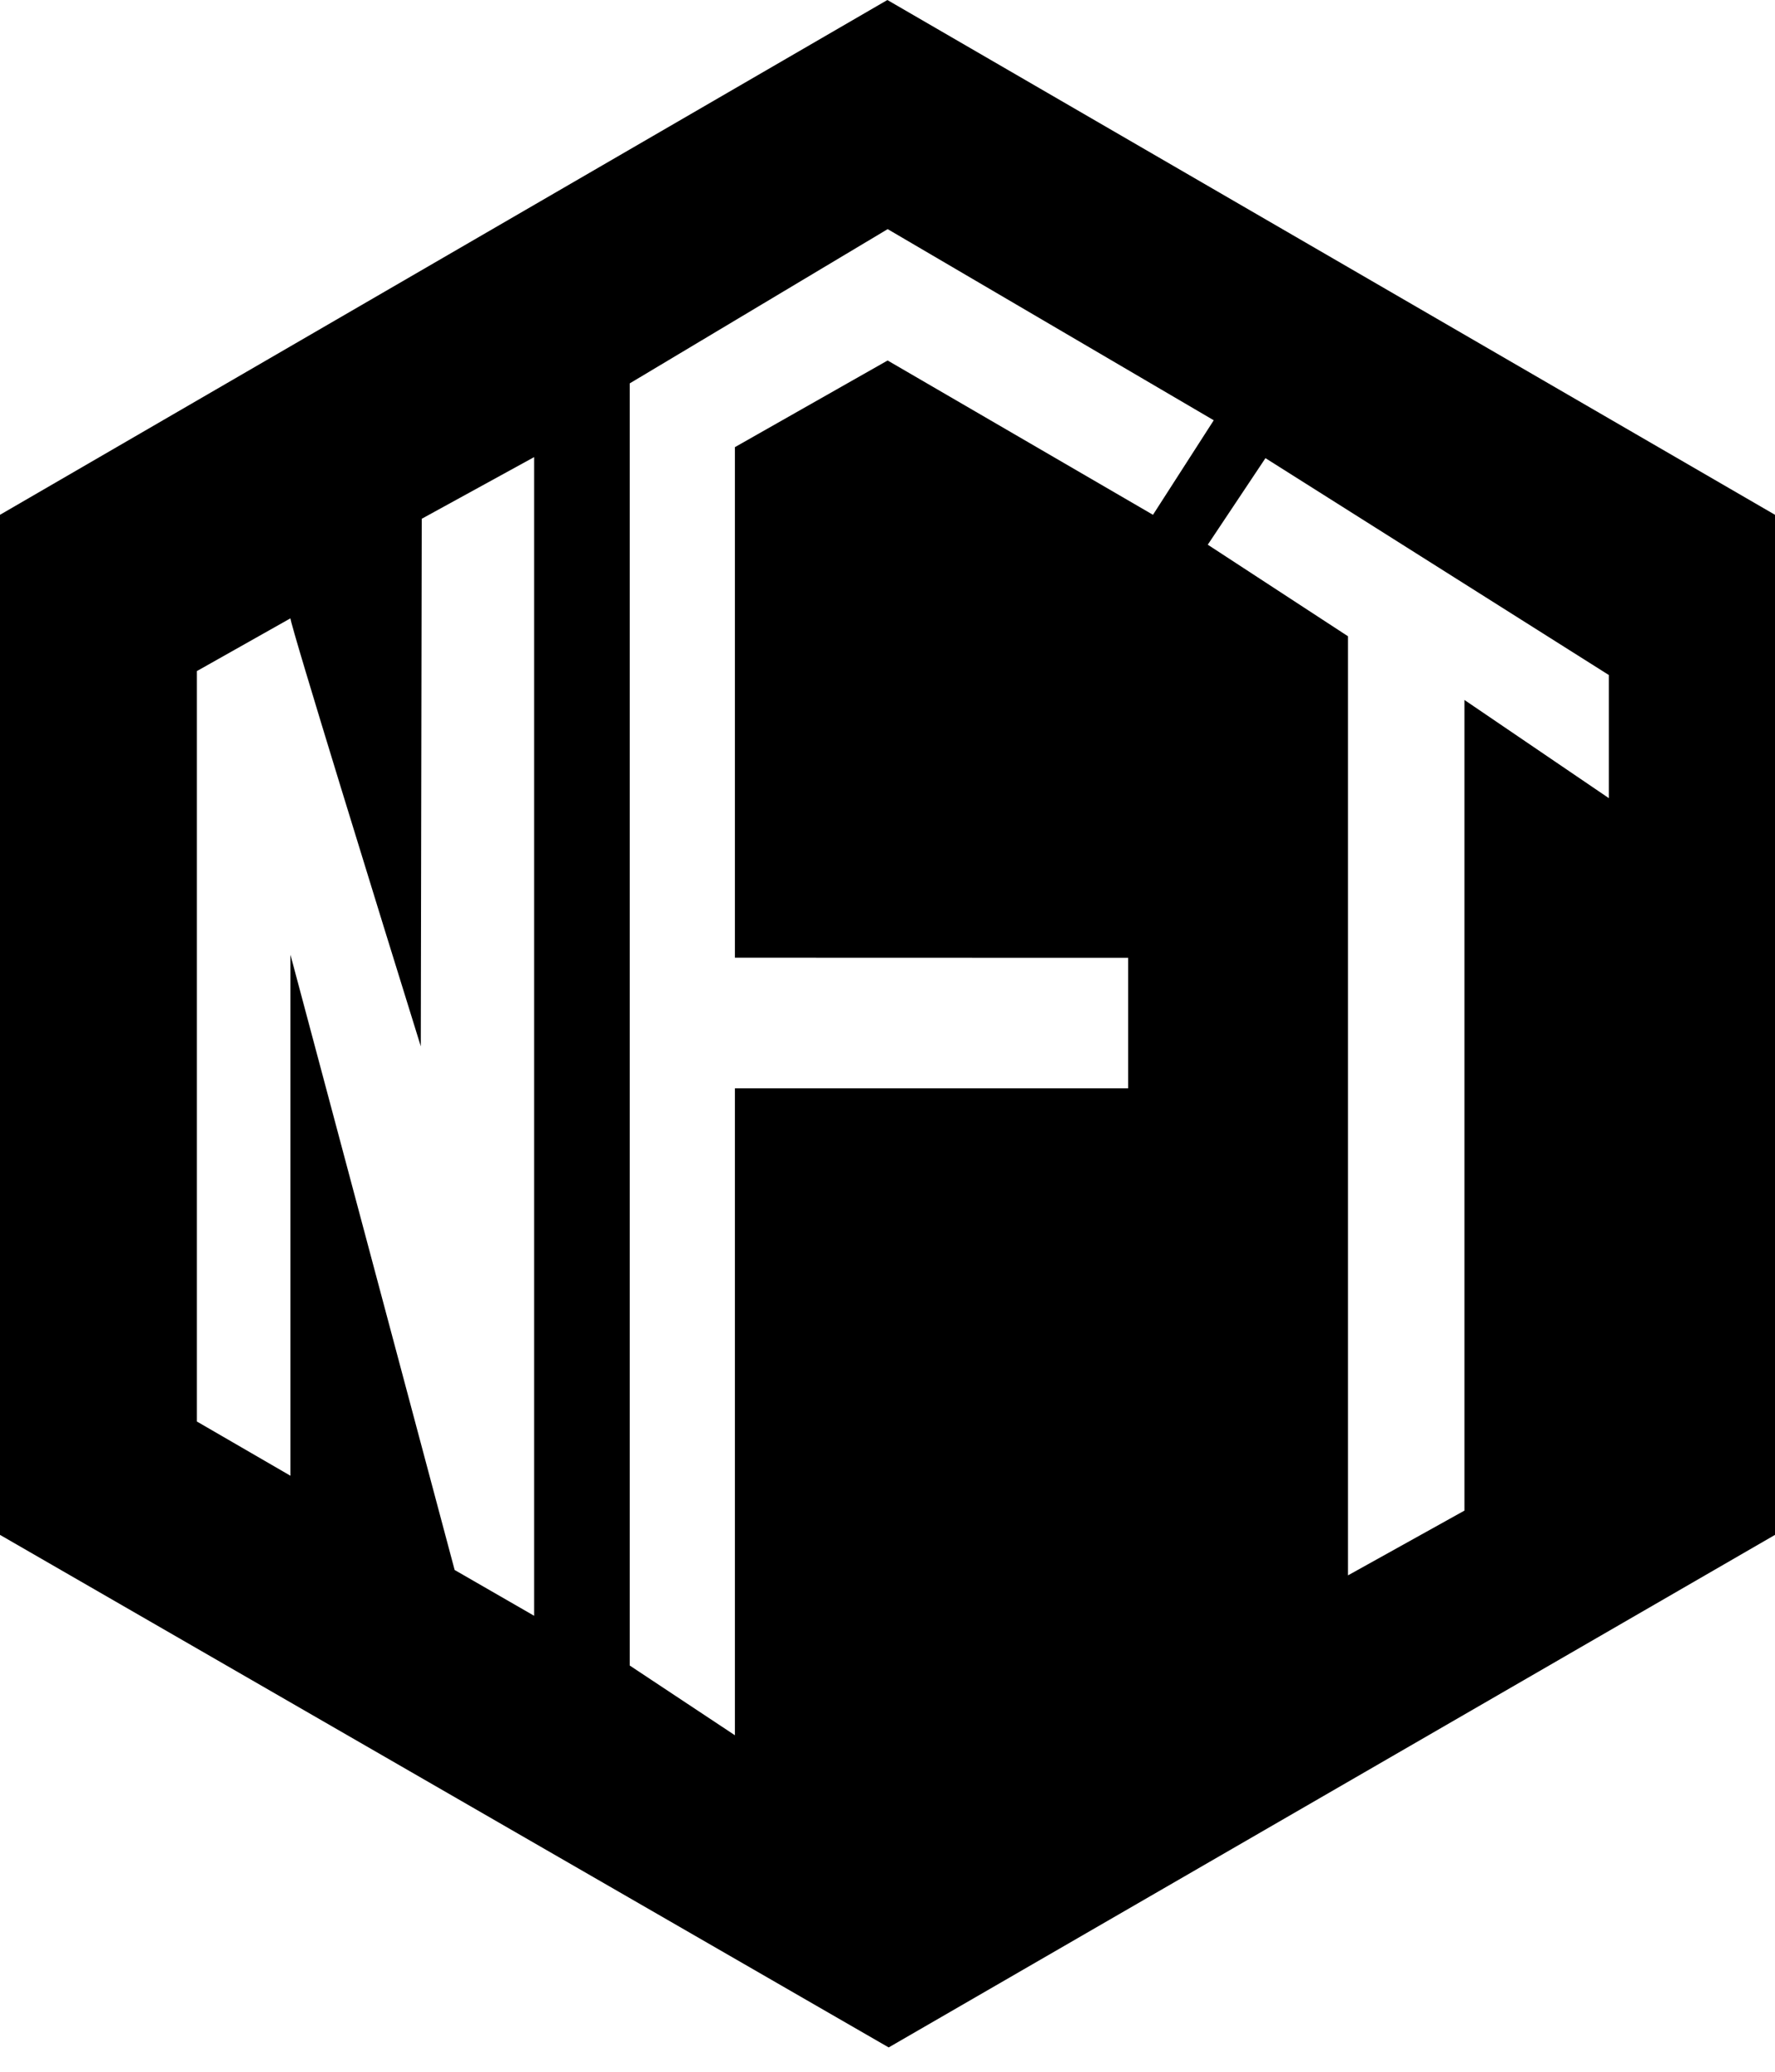 <svg width="30" height="35" viewBox="0 0 30 35" fill="none" xmlns="http://www.w3.org/2000/svg">
<g clip-path="url(#clip0_49_757)">
<path d="M14.998 0L0 8.697V25.93L15.02 34.589L30 25.93V8.697L14.998 0ZM9.028 27.297L7.684 26.523L4.909 16.129V24.931L3.328 24.015V11.337L4.909 10.446C4.909 10.564 6.444 15.529 7.112 17.677L7.128 8.764L9.028 7.722V27.297ZM19.067 16.182V18.386H12.421V29.315L10.643 28.137V6.477L15.003 3.871L20.514 7.1L19.487 8.697L15.002 6.09L12.421 7.554V16.18L19.067 16.182ZM27.192 13.484L24.751 11.825V25.52L22.783 26.614V10.749L20.413 9.202L21.388 7.74L27.192 11.404V13.484Z" fill="black"/>
</g>
<defs>
<clipPath id="clip0_49_757">
<rect width="30" height="34.589" fill="white"/>
</clipPath>
</defs>
</svg>
